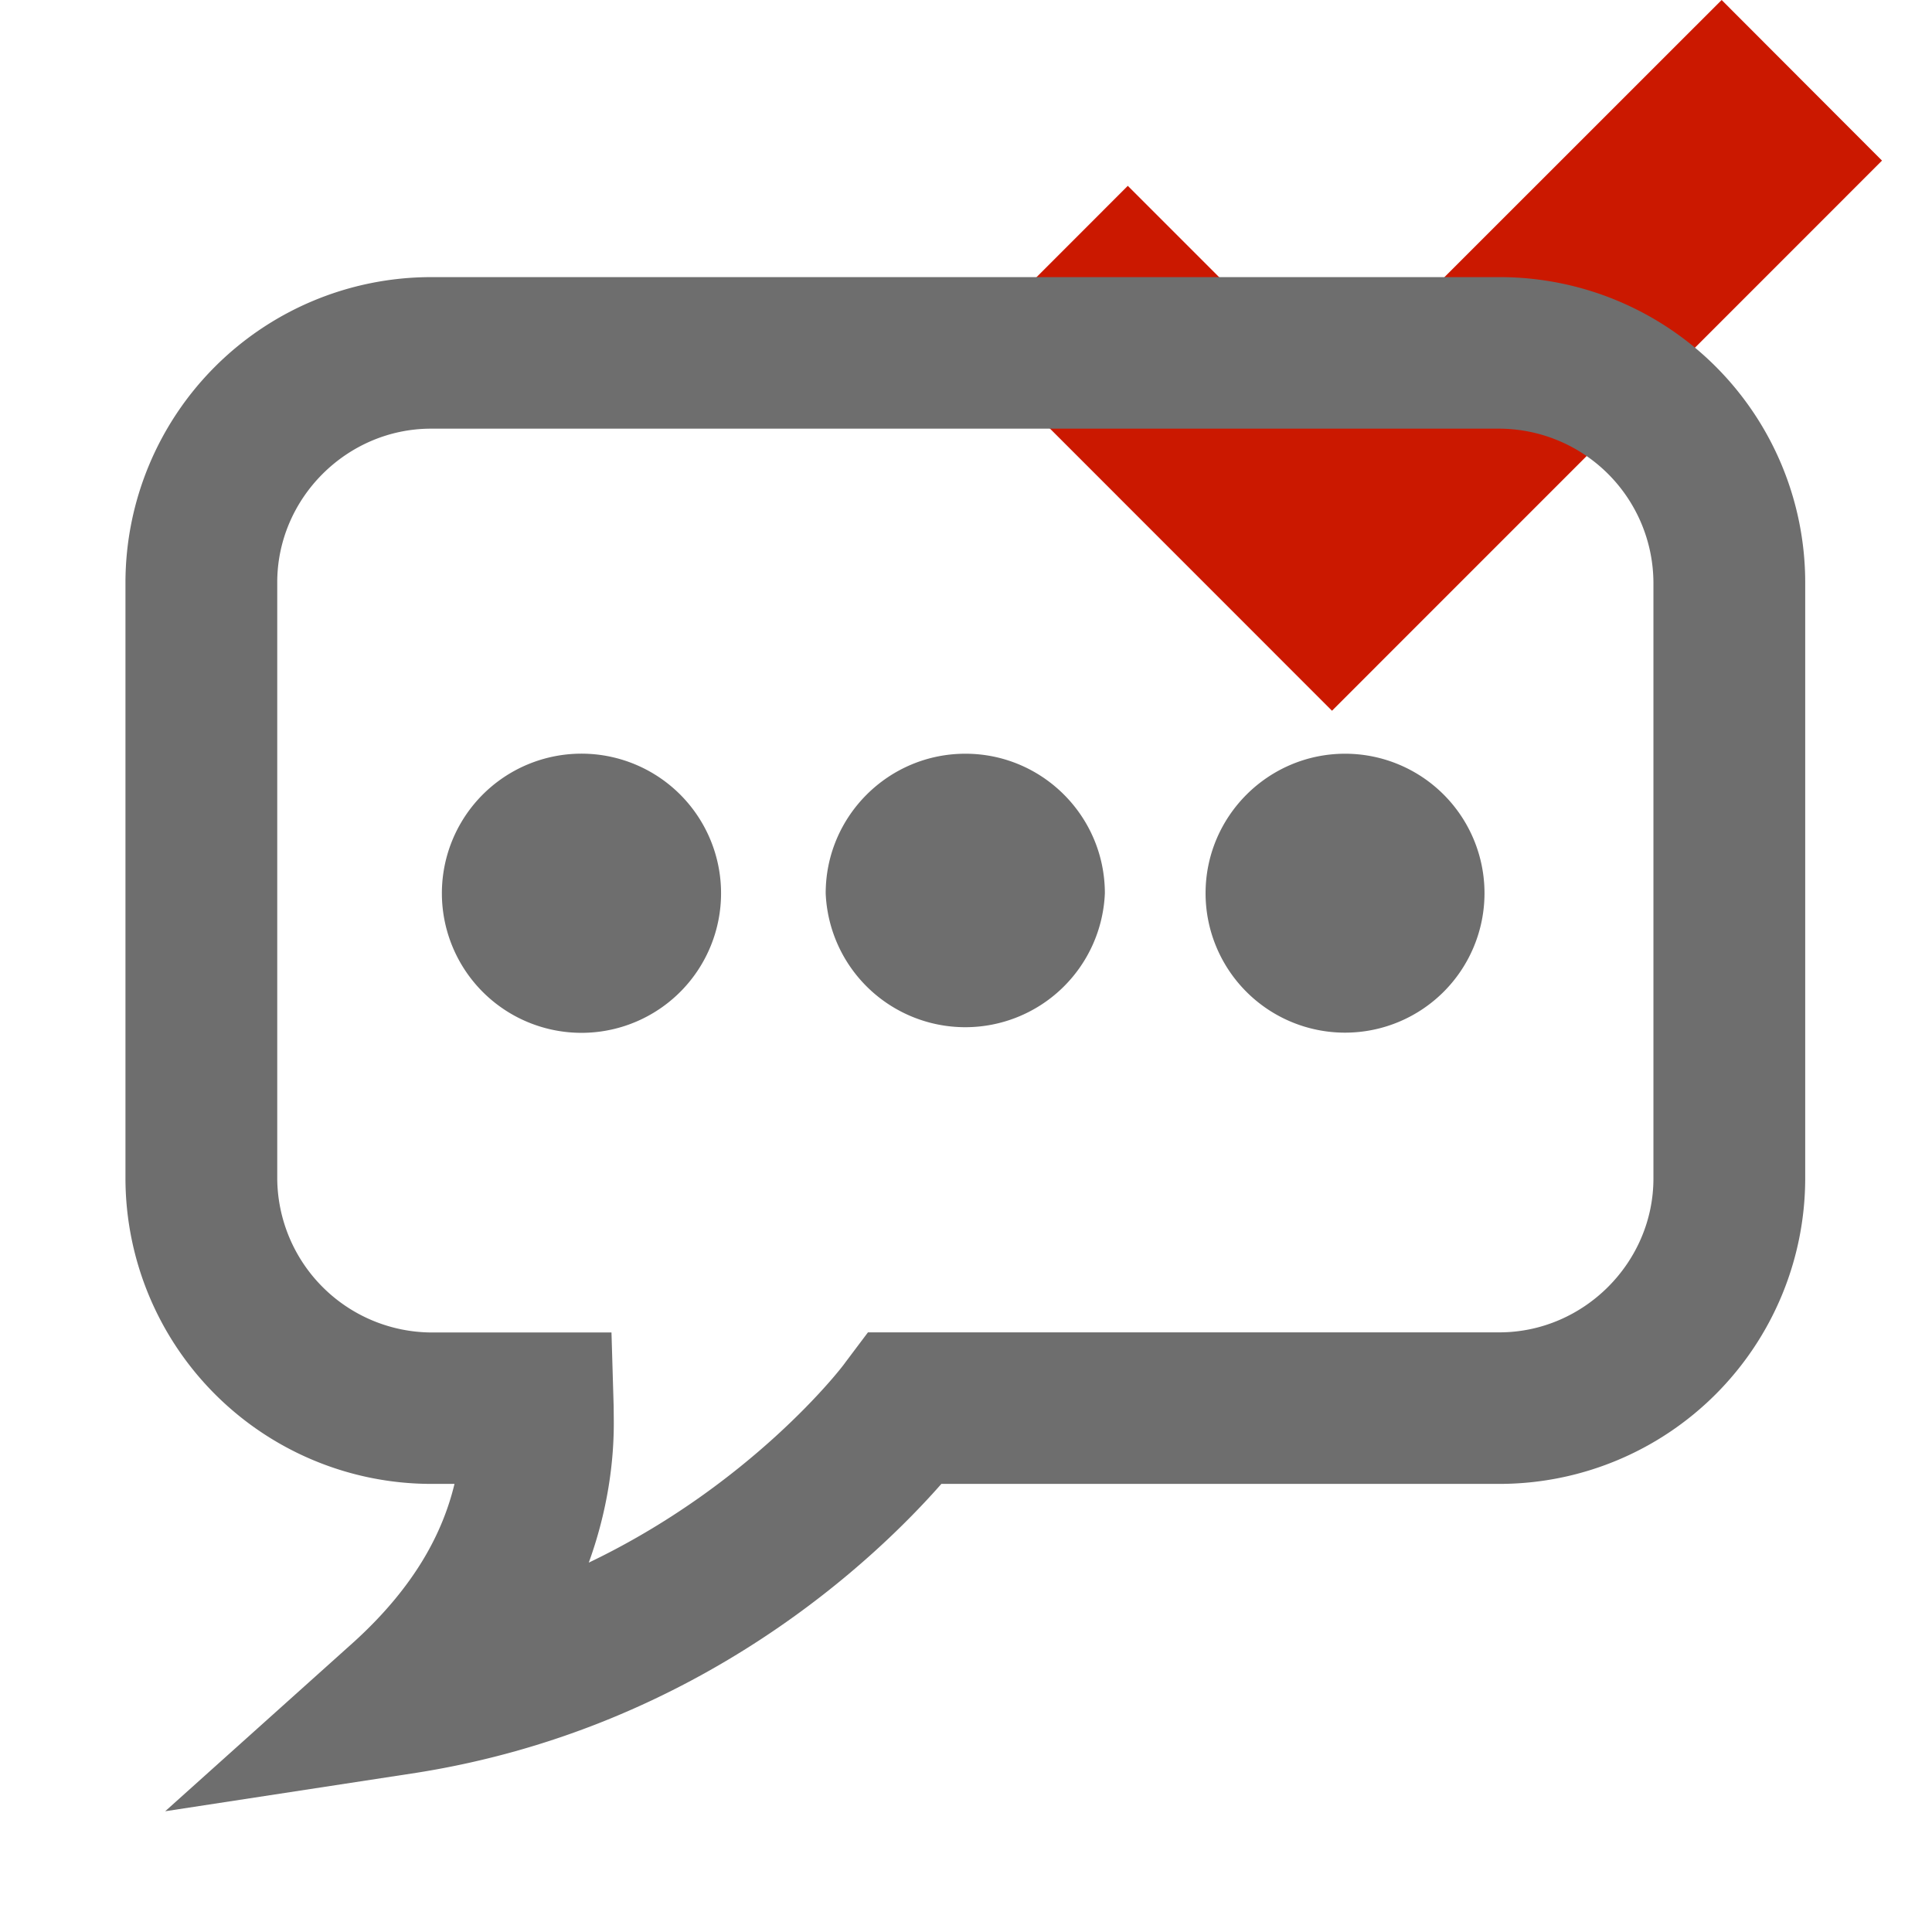 <svg width="16" height="16" xmlns="http://www.w3.org/2000/svg" viewBox="0 0 16 16" shape-rendering="geometricPrecision" fill="#6e6e6e"><defs><mask id="a"><rect fill="#fff" width="100%" height="100%"/><path fill="#000" d="M14.258-1.414l-3.229 3.227-1.69-1.69-2.74 2.743 4.432 4.433L17 1.329z"/></mask></defs><path fill="#cb1800" d="M15.586 1.33L14.258 0l-3.229 3.228L9.34 1.539 8.013 2.867l3.018 3.019z"/><g mask="url(#a)"><path d="M12.421 2.295H3.568a2.532 2.532 0 0 0-2.529 2.528V9.76a2.534 2.534 0 0 0 2.529 2.529h.196c-.097.402-.325.845-.828 1.304L1.368 15l2.084-.319c2.36-.374 3.82-1.796 4.344-2.392h4.625A2.533 2.533 0 0 0 14.95 9.76V4.823a2.53 2.53 0 0 0-2.529-2.528zm1.272 7.465c0 .696-.577 1.272-1.272 1.274H7.188l-.188.25c-.033.05-.784 1.016-2.124 1.657.153-.422.211-.832.207-1.188l-.001-.108-.018-.61H3.568a1.284 1.284 0 0 1-1.272-1.274V4.823c0-.698.577-1.272 1.272-1.273h8.853a1.281 1.281 0 0 1 1.272 1.273V9.76zM4.849 6.242a1.156 1.156 0 1 0 .001 2.311 1.156 1.156 0 0 0-.001-2.311zm3.146 0c-.638 0-1.157.518-1.157 1.156a1.157 1.157 0 0 0 2.312 0c0-.638-.518-1.156-1.155-1.156zm3.145 0c-.637 0-1.156.518-1.156 1.156a1.155 1.155 0 1 0 1.156-1.156z"/></g></svg>